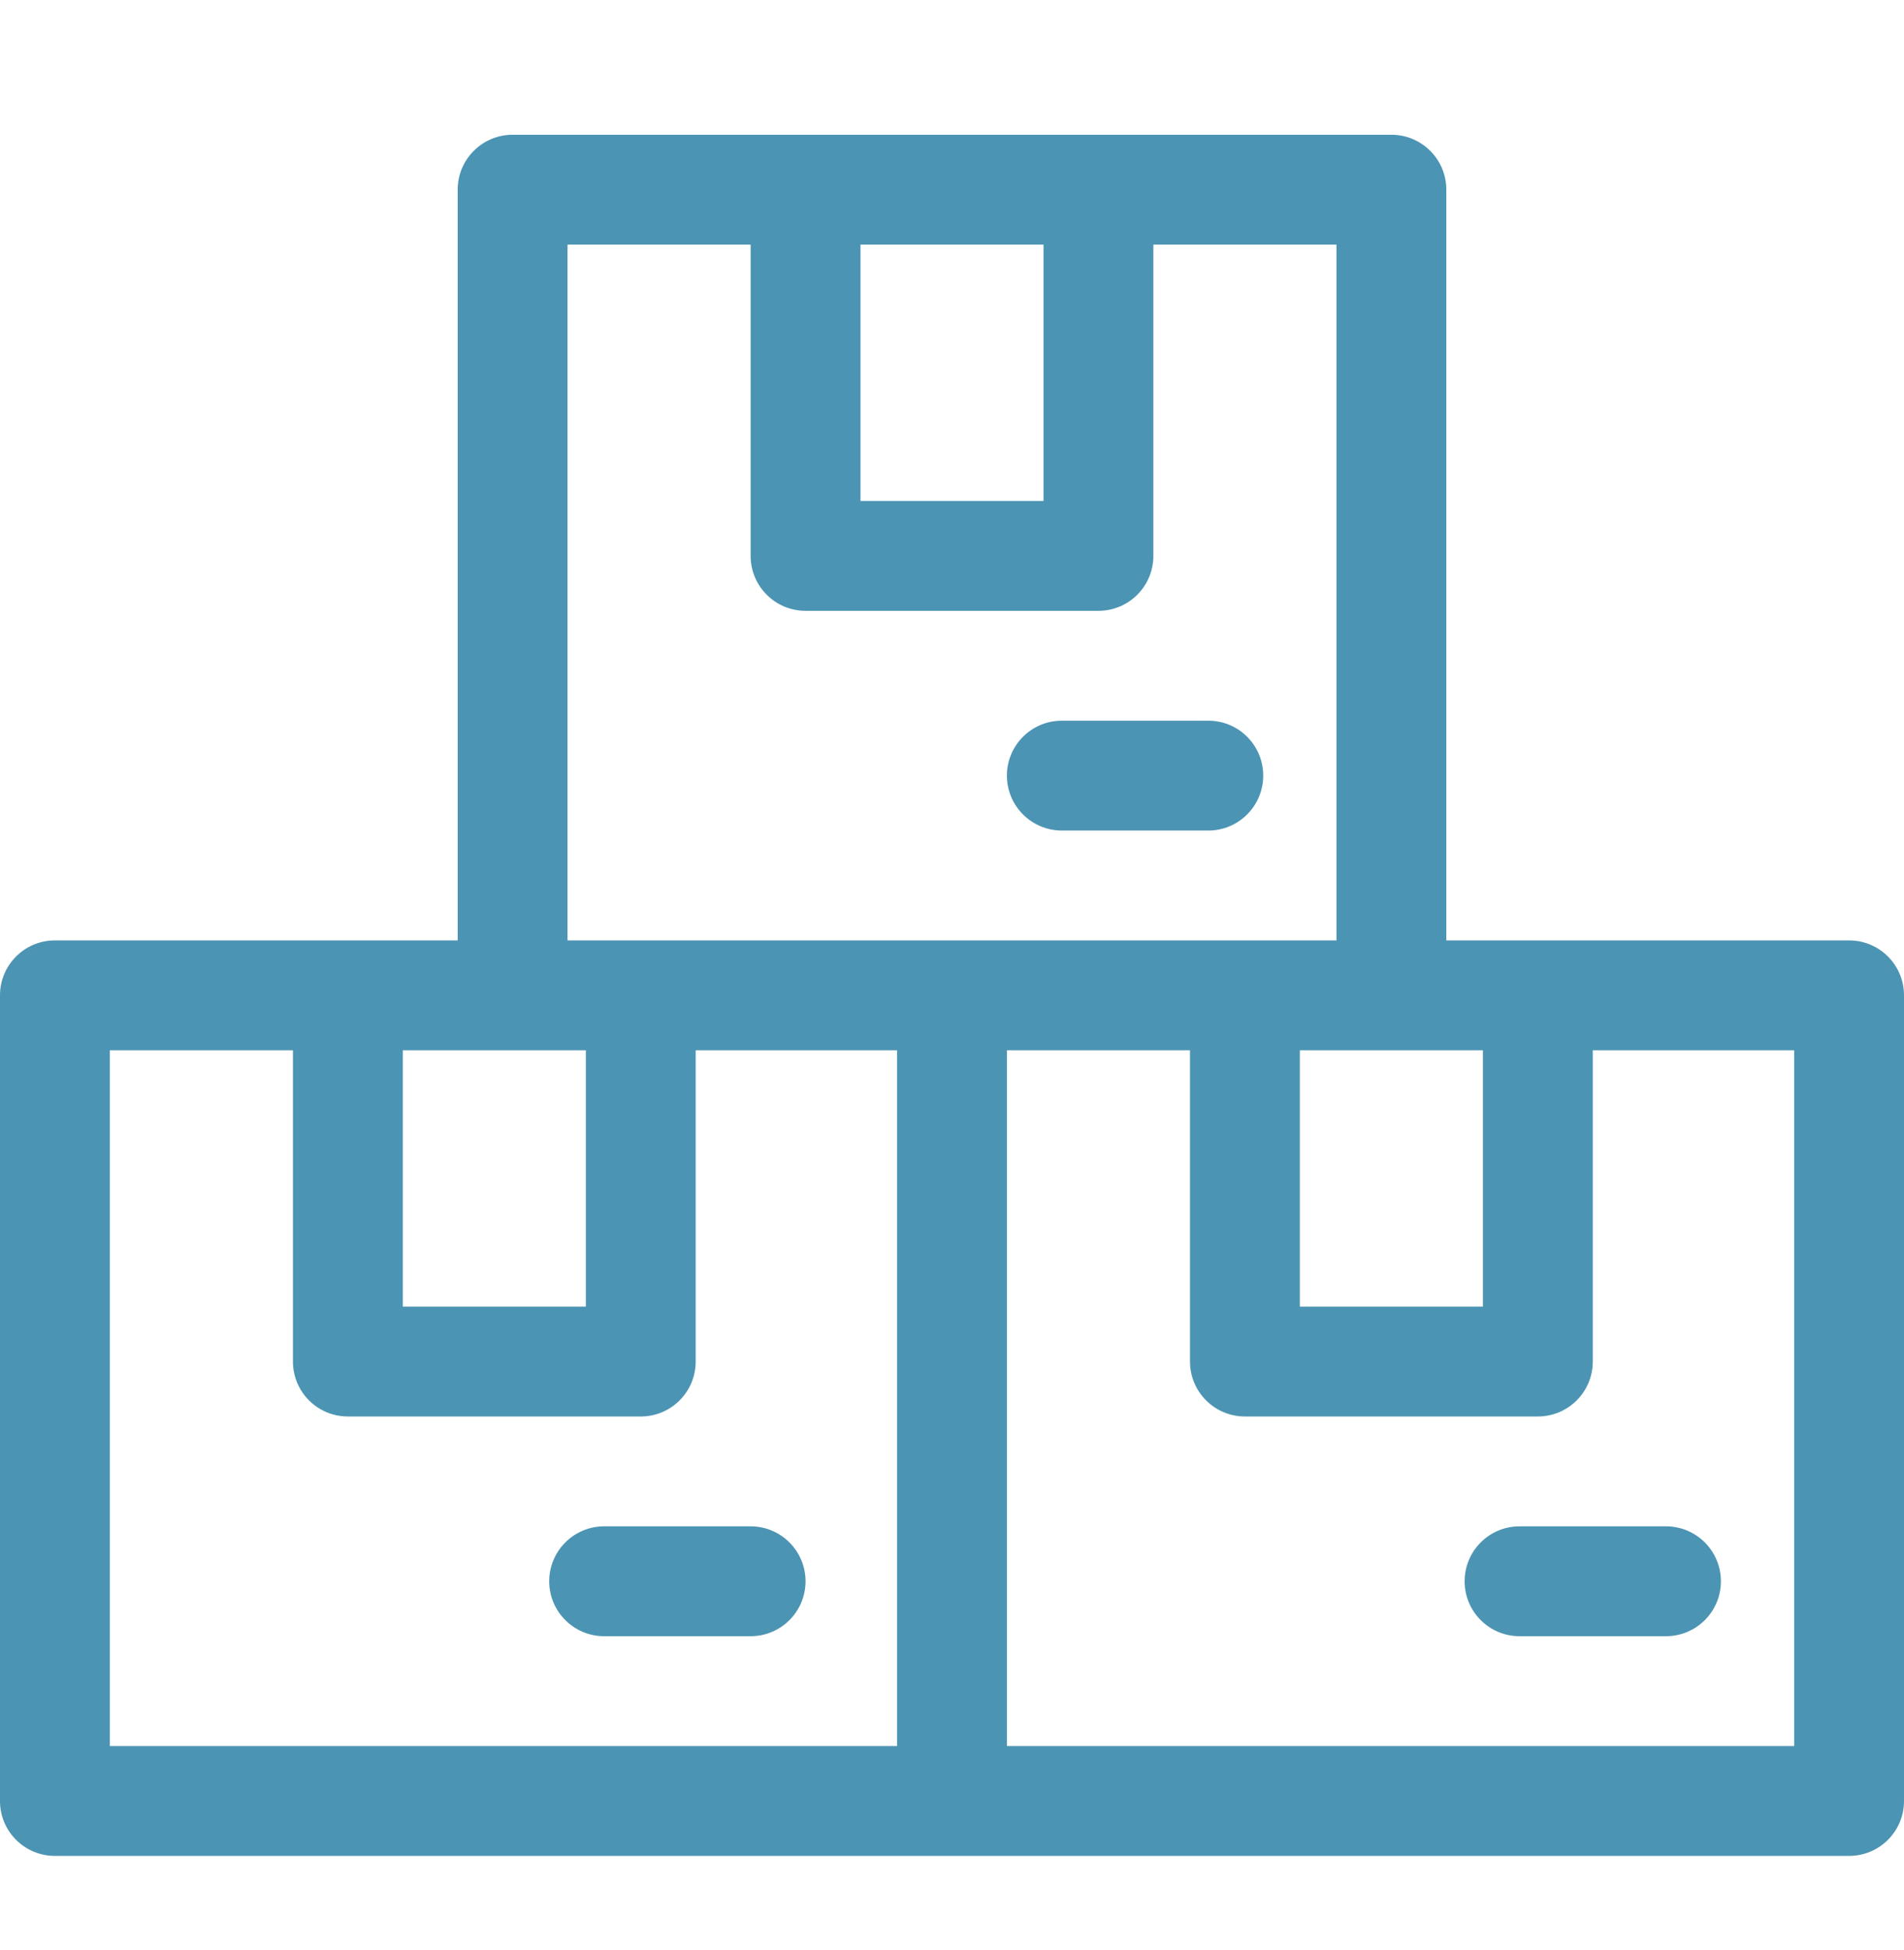 <svg width="42" height="43" viewBox="0 0 42 43" fill="none" xmlns="http://www.w3.org/2000/svg">
<g clip-path="url(#clip0_402_1123)">
<path d="M23.423 18.318H26.654C27.323 18.318 27.865 17.775 27.865 17.106C27.865 16.437 27.323 15.895 26.654 15.895H23.423C22.754 15.895 22.211 16.437 22.211 17.106C22.211 17.775 22.754 18.318 23.423 18.318Z" fill="#4C94B3"/>
<path d="M40.788 20.741H31.904V4.183C31.904 3.514 31.361 2.972 30.692 2.972H11.308C10.639 2.972 10.096 3.514 10.096 4.183V20.741H1.212C0.542 20.741 0 21.283 0 21.952V39.722C0 40.391 0.542 40.933 1.212 40.933H40.788C41.458 40.933 42 40.391 42 39.722V21.952C42 21.283 41.458 20.741 40.788 20.741ZM28.673 23.164H32.712V28.818H28.673V23.164ZM23.019 5.395V11.049H18.981V5.395H23.019ZM12.519 5.395H16.558V12.26C16.558 12.929 17.1 13.472 17.769 13.472H24.231C24.9 13.472 25.442 12.929 25.442 12.26V5.395H29.481V20.741H12.519V5.395ZM12.923 23.164V28.818H8.885V23.164H12.923ZM2.423 23.164H6.462V30.029C6.462 30.699 7.004 31.241 7.673 31.241H14.135C14.804 31.241 15.346 30.699 15.346 30.029V23.164H19.788V38.51H2.423V23.164ZM39.577 38.51H22.212V23.164H26.25V30.029C26.25 30.699 26.793 31.241 27.462 31.241H33.923C34.592 31.241 35.135 30.699 35.135 30.029V23.164H39.577V38.51Z" fill="#4C94B3"/>
<path d="M33.519 33.664C32.85 33.664 32.308 34.207 32.308 34.876C32.308 35.545 32.85 36.087 33.519 36.087H36.75C37.419 36.087 37.961 35.545 37.961 34.876C37.961 34.207 37.419 33.664 36.75 33.664H33.519Z" fill="#4C94B3"/>
<path d="M16.558 33.664H13.327C12.658 33.664 12.115 34.207 12.115 34.876C12.115 35.545 12.658 36.087 13.327 36.087H16.558C17.227 36.087 17.769 35.545 17.769 34.876C17.769 34.207 17.227 33.664 16.558 33.664Z" fill="#4C94B3"/>
</g>
<defs>
<clipPath id="clip0_402_1123">
<rect width="42" height="42" fill="white" transform="translate(0 0.921)"/>
</clipPath>
</defs>
</svg>
